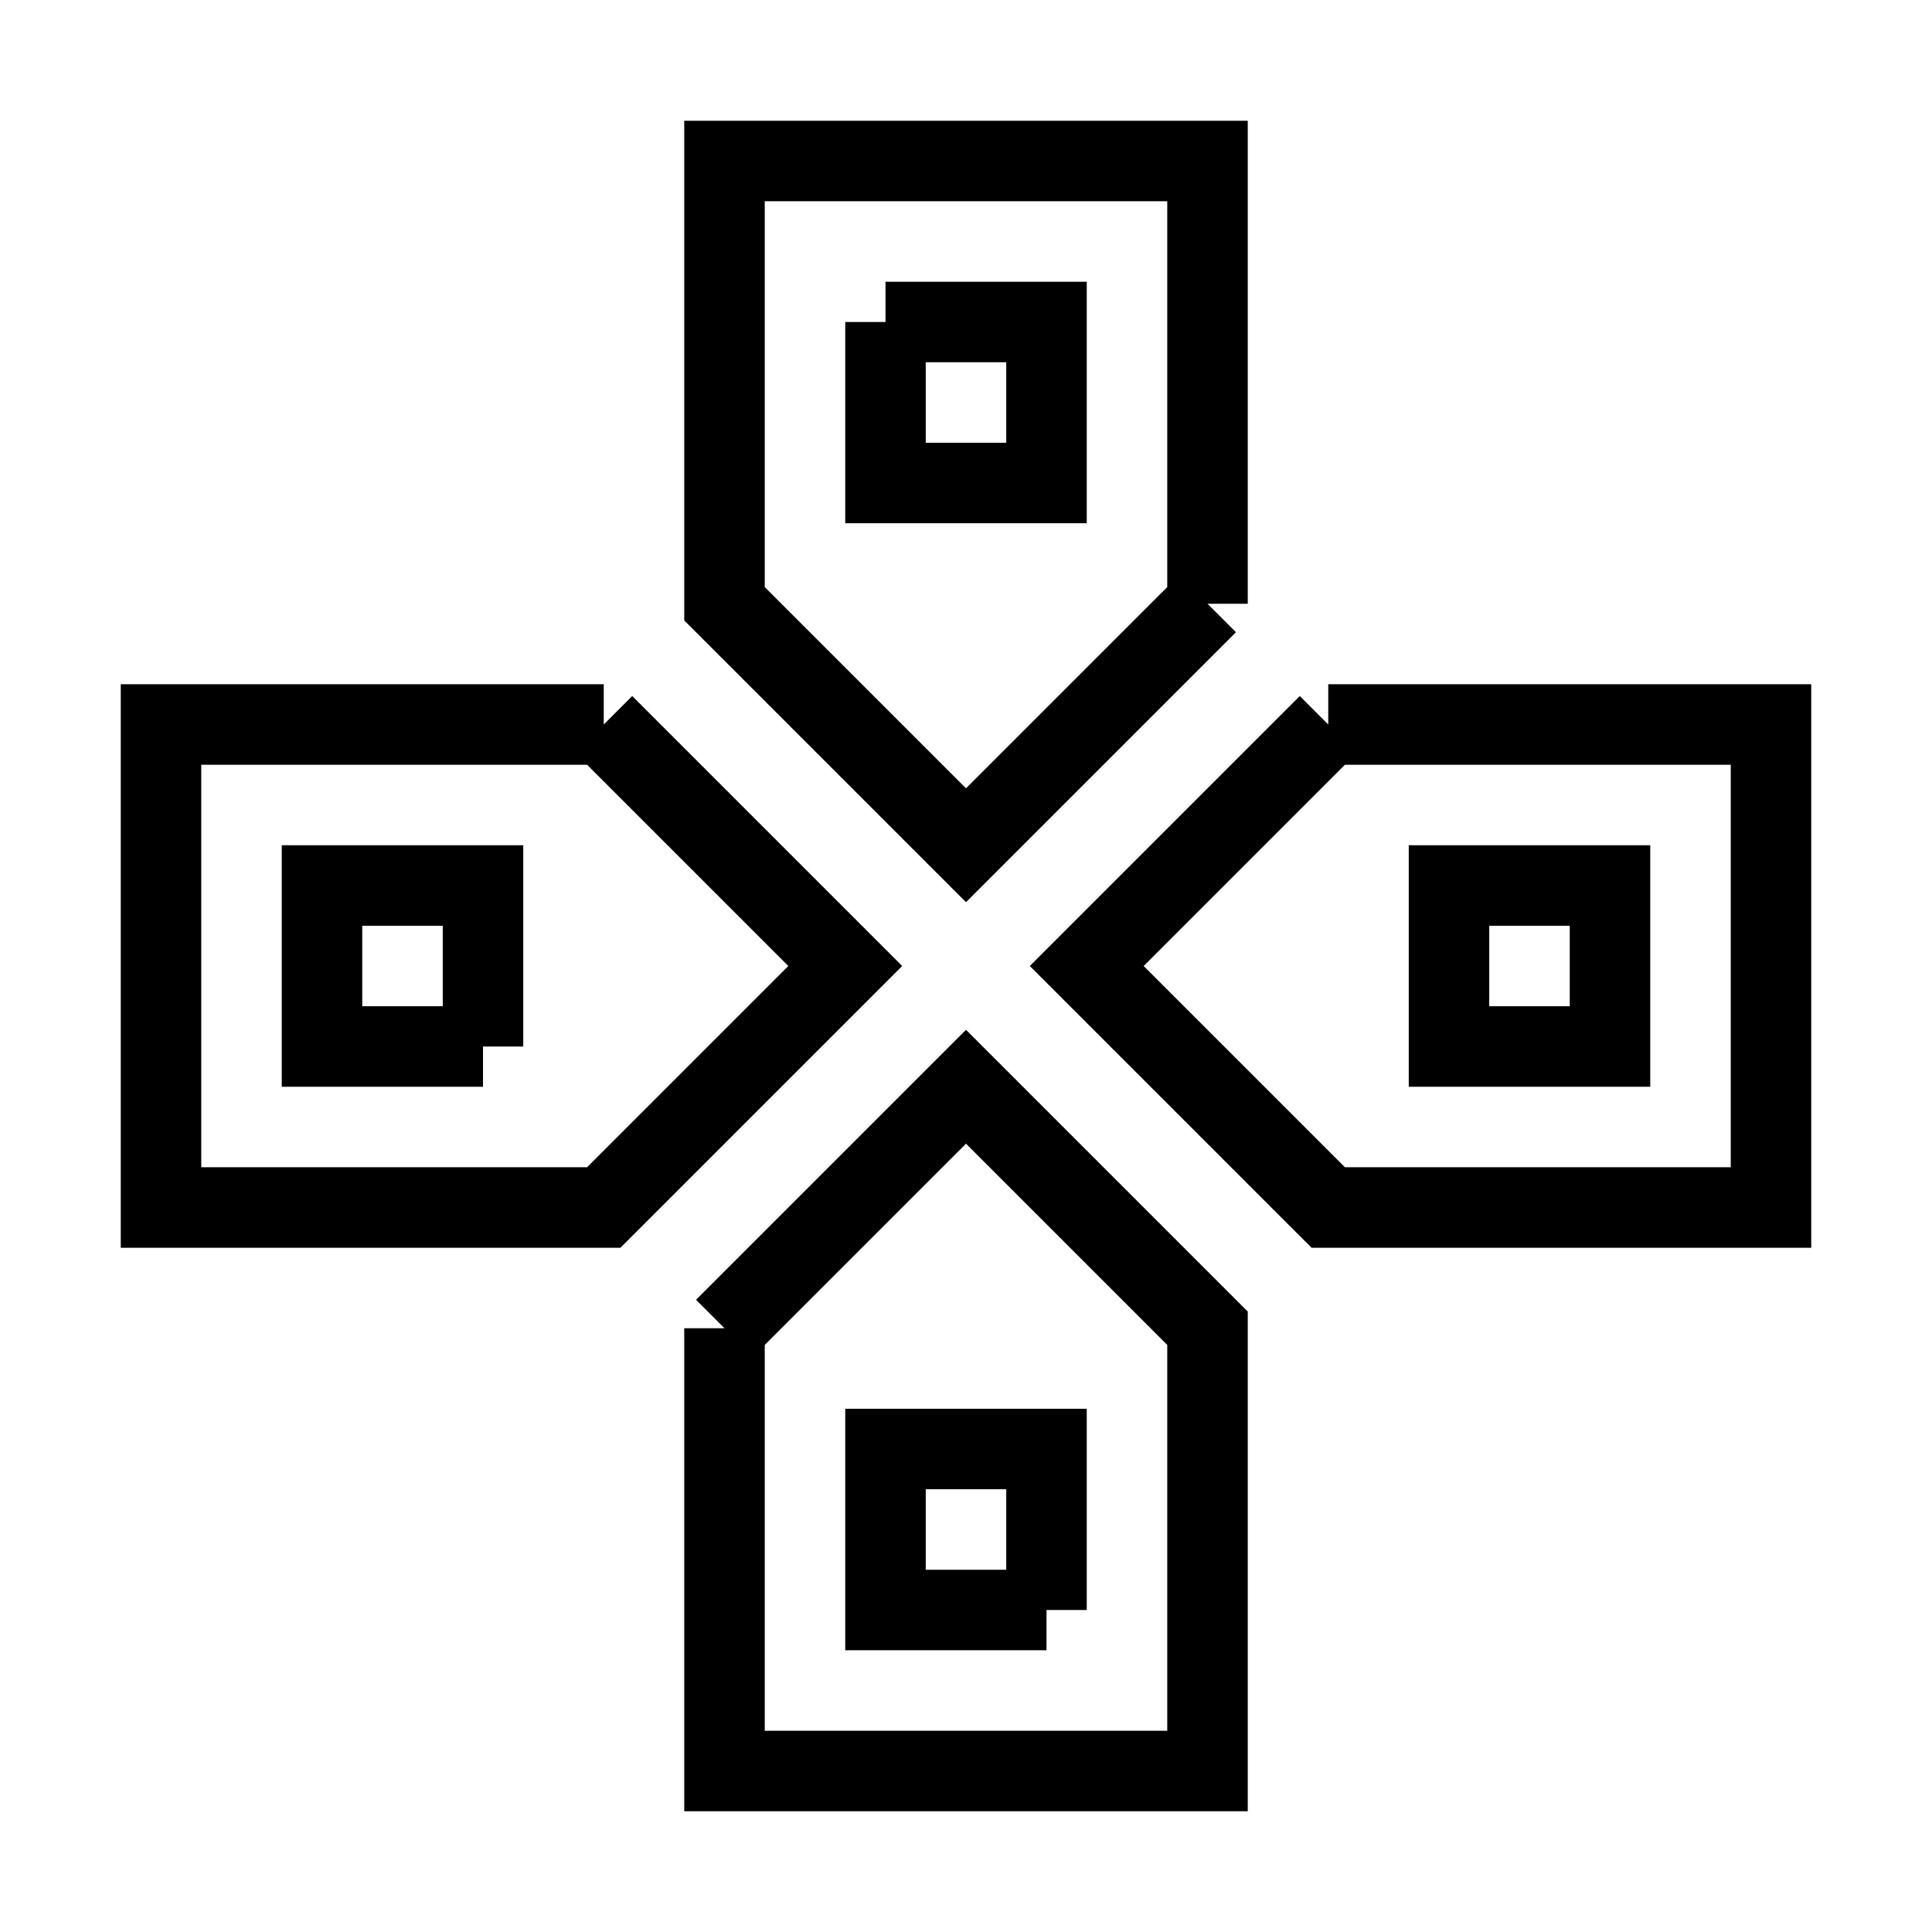 <svg fill="none" stroke="currentColor" xmlns="http://www.w3.org/2000/svg" id="mdi-gamepad-outline" viewBox="0 0 24 24"><path d="M7.5 9H2V15H7.5L10.5 12L7.5 9M6 13H4V11H6V13M15 7.5V2H9V7.5L12 10.5L15 7.5M11 4H13V6H11V4M9 16.5V22H15V16.5L12 13.5L9 16.5M13 20H11V18H13V20M16.5 9L13.5 12L16.5 15H22V9H16.5M20 13H18V11H20V13Z" /></svg>